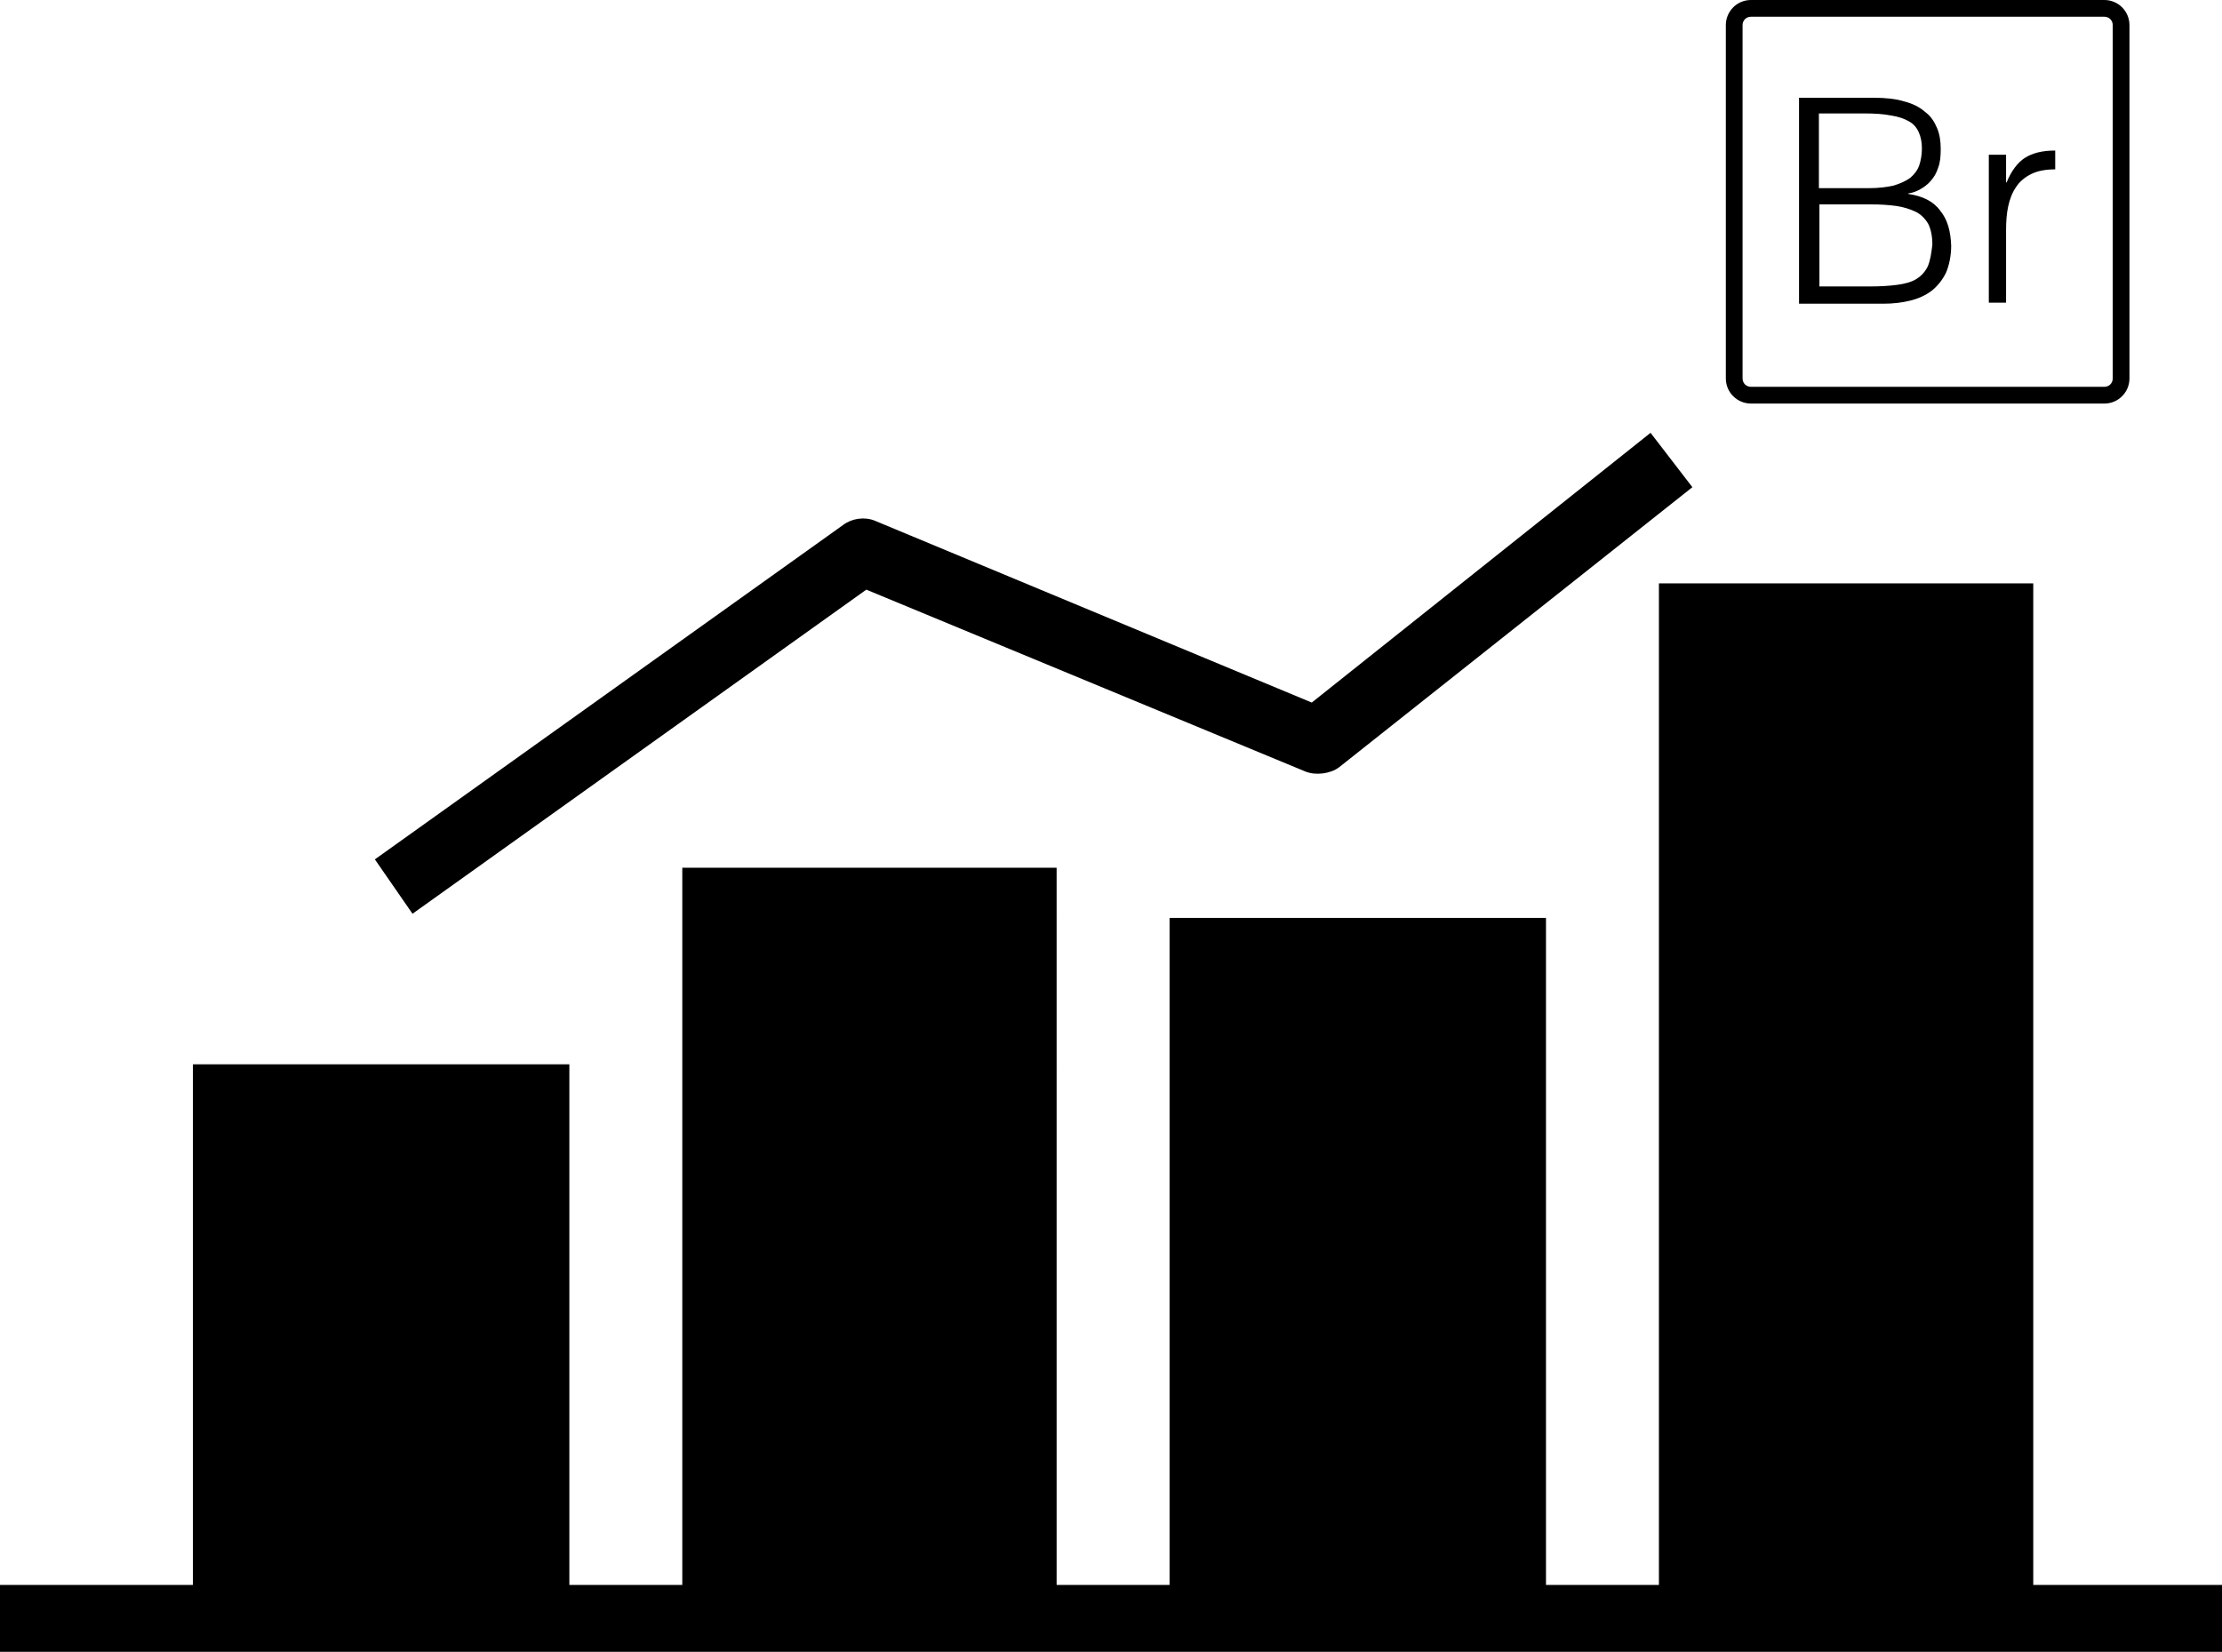 <?xml version="1.0" encoding="utf-8"?>
<!-- Generator: Adobe Illustrator 23.0.1, SVG Export Plug-In . SVG Version: 6.00 Build 0)  -->
<svg version="1.1" id="Capa_1" xmlns="http://www.w3.org/2000/svg" xmlns:xlink="http://www.w3.org/1999/xlink" x="0px" y="0px"
	 viewBox="0 0 425 316" style="enable-background:new 0 0 425 316;" xml:space="preserve">
<style type="text/css">
	.st0{display:none;}
	.st1{display:inline;}
</style>
<g class="st0">
	<g class="st1">
		<path d="M352.9-20c-32.4,0-58,26-58,58.4s26,58,58,58s58.4-26,58.4-58.4S385.3-20,352.9-20z M352.9,83.6
			c-25.2,0-45.6-20.4-45.6-45.6s20.8-45.2,45.6-45.2c25.2,0,45.6,20.4,45.6,45.6S378.1,83.6,352.9,83.6z"/>
	</g>
</g>
<g class="st0">
	<g class="st1">
		<path d="M371.3,47.2c-0.4-1.2-0.4-2-1.2-3.2c-0.4-0.8-0.8-2-1.6-2.8c-0.8-0.8-1.2-1.6-2-2.4s-1.6-1.6-2.8-2
			c-0.8-0.8-2-1.2-2.8-1.6c-1.2-0.4-2-1.2-3.2-1.6s-2.4-0.8-3.2-1.2c-0.4,0-1.2-0.4-1.6-0.8c-0.4-0.4-1.2-0.4-1.6-0.8
			c-0.4-0.4-1.2-0.4-1.6-0.8c-0.4-0.4-0.8-0.8-1.2-1.2c-0.4-0.4-0.8-0.8-0.8-1.6c-0.4-0.4-0.4-1.2-0.4-1.6c0-0.8,0-1.2,0-2
			c0-0.4,0.4-1.2,0.4-1.6c0.4-0.4,0.4-1.2,0.8-1.6c0.4-0.4,0.8-0.8,1.2-1.2c0.4-0.4,1.2-0.8,2-0.8c0.8-0.4,1.2-0.4,2-0.4
			c0.4,0,0.8,0,1.2,0s0.8,0,1.2,0c0.8,0,1.2,0,2,0.4c0.8,0,1.6,0.4,2,0.4c0.4,0,1.2,0.4,1.6,0.4c0.8,0,1.2,0.4,1.6,0.4l2,0.8
			l0.4-2.4l0.8-6.4V10l-1.6-0.4c-0.4,0-1.2-0.4-1.6-0.4c-0.4,0-0.8-0.4-1.6-0.4c-0.4,0-1.2-0.4-2-0.4s-1.2-0.4-2-0.4h-0.4V2.4v-2h-2
			h-5.6h-2v2v6h-0.4c-1.2,0.4-2.4,0.8-3.6,1.6c-1.2,0.4-2,1.2-2.8,2s-1.6,1.6-2.4,2.8c-0.8,0.8-1.2,2-1.6,3.2
			c-0.4,1.2-0.8,2.4-1.2,3.6s-0.4,2.8-0.4,4s0,2,0.4,3.2c0.4,1.2,0.4,2,1.2,3.2c0.4,0.8,1.2,2,1.6,2.8c0.8,0.8,1.2,1.6,2,2.4
			s1.6,1.6,2.8,2c0.8,0.8,2,1.2,2.8,1.6c1.2,0.4,2.4,1.2,3.2,1.6c1.2,0.4,2.4,0.8,3.2,1.2c0.4,0,1.2,0.4,1.6,0.8
			c0.4,0.4,1.2,0.4,1.6,0.8c0.4,0.4,0.8,0.8,1.2,0.8c0.4,0.4,0.8,0.8,1.2,1.2c0.4,0.4,0.4,0.8,0.8,1.6c0,0.4,0.4,1.2,0.4,2
			s0,1.2,0,2c0,0.4-0.4,1.2-0.8,1.6c-0.4,0.4-0.8,0.8-1.2,1.2c-0.4,0.4-0.8,0.8-1.6,1.2c-0.4,0.4-1.2,0.4-1.6,0.8
			c-0.4,0-1.2,0.4-2,0.4c-0.4,0-0.8,0-1.6,0c-0.4,0-1.2,0-1.6,0c-0.8,0-1.6,0-2,0c-0.8,0-1.6-0.4-2-0.4c-0.8,0-1.6-0.4-2.4-0.8
			s-1.6-0.4-2.4-0.8c-0.4,0-0.8-0.4-1.2-0.4s-0.8-0.4-1.2-0.4l-2.4-1.2l-0.4,2.8l-0.8,7.2v1.2l1.2,0.4c1.6-0.4,2.4,0,3.6,0.4
			c0.8,0.4,2,0.8,2.8,0.8c0.8,0.4,2,0.4,3.2,0.8s2,0.4,3.2,0.4h0.8v6v2h2h5.6h2v-2v-6.4h0.4c1.2-0.4,2.4-0.8,3.6-1.6
			c1.2-0.4,2-1.2,3.2-2c0.8-0.8,1.6-1.6,2.4-2.8c0.8-0.8,1.2-2,2-3.2c0.4-1.2,0.8-2.4,1.2-3.6s0.4-2.4,0.4-4
			C371.7,49.2,371.7,48.4,371.3,47.2z"/>
	</g>
</g>
<g>
	<g>
		<path d="M315.7,82.8l-64.8,51.6l-83.6-34.8c-2-0.8-4.4-0.4-6,0.8l-89.6,64l7.2,10.4l86.8-62l84,34.8c2,0.8,4.8,0.4,6.4-0.8
			l67.6-53.6L315.7,82.8z"/>
	</g>
</g>
<g>
	<g>
		<path d="M425,303.2h-36.1V111.6h-71.6v191.6h-21.6V175.6h-72v127.6h-21.6V166h-71.6v137.2h-21.6v-99.6h-72v99.6H0V316h42.9h58.8
			h35.2h58.8h34.4h58.8h34.4h58.8H425V303.2z"/>
	</g>
</g>
<g>
	<g>
		<path d="M402.5,0h-67.6c-2.7,0-4.8,2.2-4.8,4.8v67.6c0,2.7,2.2,4.8,4.8,4.8h67.6c2.7,0,4.8-2.2,4.8-4.8V4.8
			C407.3,2.2,405.2,0,402.5,0z M404.1,72.4c0,0.9-0.7,1.6-1.6,1.6h-67.6c-0.9,0-1.6-0.7-1.6-1.6V4.8c0-0.9,0.7-1.6,1.6-1.6h67.6
			c0.9,0,1.6,0.7,1.6,1.6V72.4L404.1,72.4z"/>
	</g>
</g>
<g>
	<g>
		<path d="M387.3,30.2c-1.4,0.9-2.6,2.5-3.5,4.7h-0.1v-5.3h-3.3v28.3h3.3V44c0-1.6,0.1-3.1,0.4-4.5c0.3-1.4,0.8-2.7,1.5-3.7
			c0.7-1.1,1.7-1.9,2.9-2.5c1.2-0.6,2.7-0.9,4.6-0.9v-3.6C390.6,28.8,388.7,29.3,387.3,30.2z"/>
	</g>
</g>
<g>
	<g>
		<path d="M371.1,40.3c-1.3-1.8-3.4-2.8-6.1-3.2v-0.1c0.8-0.1,1.6-0.4,2.3-0.8c0.7-0.4,1.4-0.9,2-1.6c0.6-0.7,1.1-1.5,1.4-2.5
			c0.4-1,0.5-2.2,0.5-3.6c0-1.5-0.2-2.8-0.7-4c-0.5-1.2-1.2-2.3-2.3-3.1c-1-0.9-2.4-1.6-4-2c-1.6-0.5-3.6-0.7-5.9-0.7h-14.2v39.4
			h16.1c1.9,0,3.6-0.2,5.2-0.6c1.6-0.4,2.9-1,4.1-1.9c1.1-0.9,2-2,2.7-3.4c0.6-1.4,1-3.2,1-5.2C373.1,44.2,372.5,42,371.1,40.3z
			 M347.9,21.7h8.6c2,0,3.8,0.1,5.2,0.4c1.4,0.2,2.5,0.6,3.4,1.1c0.9,0.5,1.5,1.2,1.9,2.1c0.4,0.9,0.6,1.9,0.6,3.1
			c0,1.2-0.2,2.3-0.5,3.2c-0.3,0.9-0.9,1.7-1.7,2.4c-0.8,0.6-1.9,1.1-3.2,1.5c-1.3,0.3-2.9,0.5-4.9,0.5h-9.4L347.9,21.7L347.9,21.7z
			 M368.7,51c-0.5,1-1.2,1.8-2.2,2.4c-1,0.6-2.2,0.9-3.7,1.1c-1.5,0.2-3.3,0.3-5.3,0.3h-9.5V39.1h9.9c1.8,0,3.3,0.1,4.8,0.3
			c1.4,0.2,2.6,0.6,3.7,1.1c1,0.5,1.8,1.3,2.4,2.3c0.5,1,0.8,2.3,0.8,4C369.4,48.5,369.2,49.9,368.7,51z"/>
	</g>
</g>
</svg>
